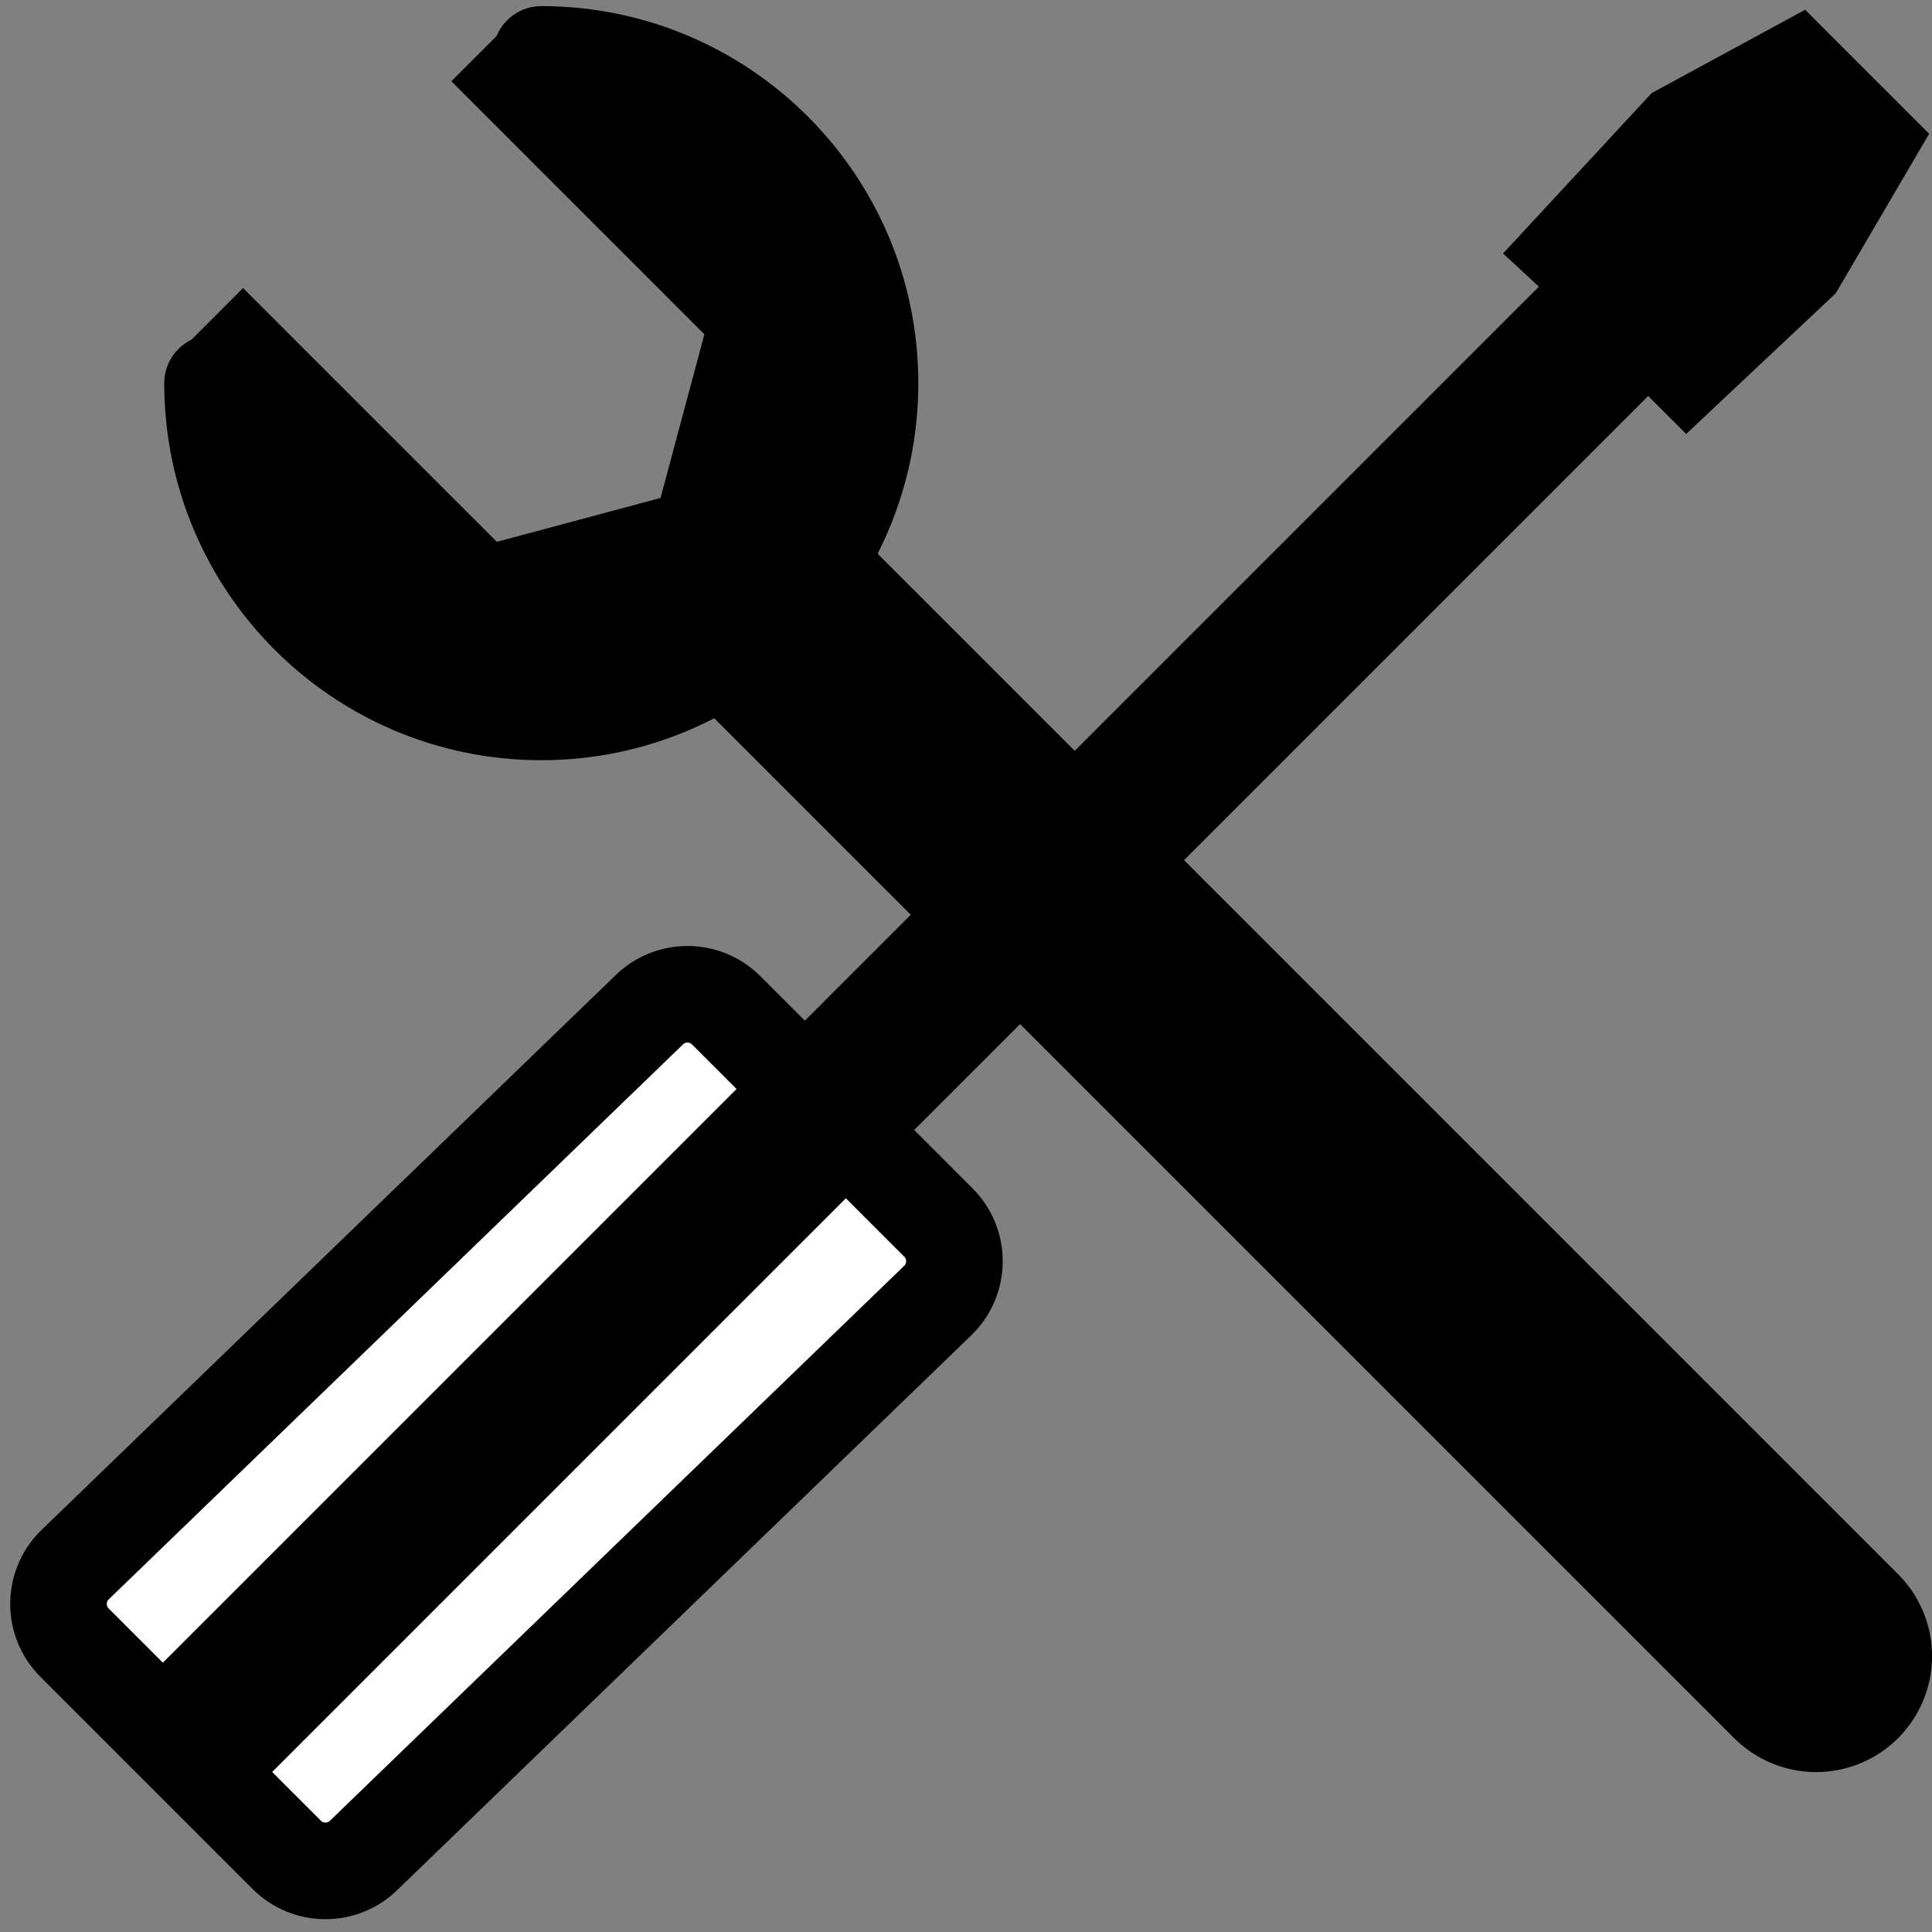 <?xml version="1.0" encoding="utf-8"?>
<!-- Generator: Adobe Illustrator 14.0.0, SVG Export Plug-In . SVG Version: 6.00 Build 43363)  -->
<!DOCTYPE svg PUBLIC "-//W3C//DTD SVG 1.1//EN" "http://www.w3.org/Graphics/SVG/1.1/DTD/svg11.dtd">
<svg stroke="currentColor" fill="currentColor" version="1.1"
	 id="svg4152" xmlns:dc="http://purl.org/dc/elements/1.1/" xmlns:rdf="http://www.w3.org/1999/02/22-rdf-syntax-ns#" sodipodi:docname="icons.svg" xmlns:sodipodi="http://sodipodi.sourceforge.net/DTD/sodipodi-0.dtd" xmlns:cc="http://creativecommons.org/ns#" xmlns:inkscape="http://www.inkscape.org/namespaces/inkscape" xmlns:svg="http://www.w3.org/2000/svg" inkscape:version="0.91 r13725"
	 xmlns="http://www.w3.org/2000/svg" xmlns:xlink="http://www.w3.org/1999/xlink" x="0px" y="0px" width="1000px" height="1000px"
	 viewBox="0 0 1000 1000" enable-background="new 0 0 1000 1000" xml:space="preserve">
<rect x="0" y="0" width="1000" height="1000" fill="#808080" stroke="none"/>
<path fill="#FFFFFF"  stroke-width="50" d="M188.491,960.059c-11.069,11.069-29.019,11.069-40.087,0L38.586,850.24
	c-11.07-11.071-11.072-29.019,0-40.087l297.208-287.211c11.07-11.07,29.019-11.071,40.089,0.001l109.818,109.819
	c11.07,11.07,11.07,29.017,0,40.087L188.491,960.059z"/>
<line fill="#FFFFFF"  stroke-width="80" x1="930" y1="71.47" x2="94.203" y2="907.271"/>
<polyline  stroke-width="50" stroke-linecap="square" points="815.25,131.774 873.281,189.806 930.417,136.065 
	967.187,73.274 929.851,35.94 870.455,68.183 813.32,129.843 "/>
<path fill="none"  stroke-width="50" stroke-linecap="round" d="M280.166,28.167
	c93.974,0,170.155,76.181,170.155,170.155c0,93.974-76.181,170.155-170.155,170.155c-93.974,0-170.155-76.181-170.155-170.155"/>
<path fill="none"  stroke-width="50" stroke-linecap="square" d="M197.453,113.308"/>
<polyline fill="none"  stroke-width="50" stroke-linecap="square" points="268.979,42.067 392.476,165.563 
	362.306,278.16 249.709,308.33 125.825,184.446 "/>
<polyline fill="none"  stroke-width="50" stroke-linecap="square" points="142.569,239.02 230.166,331.268 
	269.701,333.594 365.825,308.012 395.282,277.004 419.313,178.555 410.011,139.795 332.491,65.376 "/>
<line fill="#FFFFFF"  stroke-width="120" stroke-linecap="round" x1="384.131" y1="301.333" x2="940.023" y2="857.225"/>
</svg>
